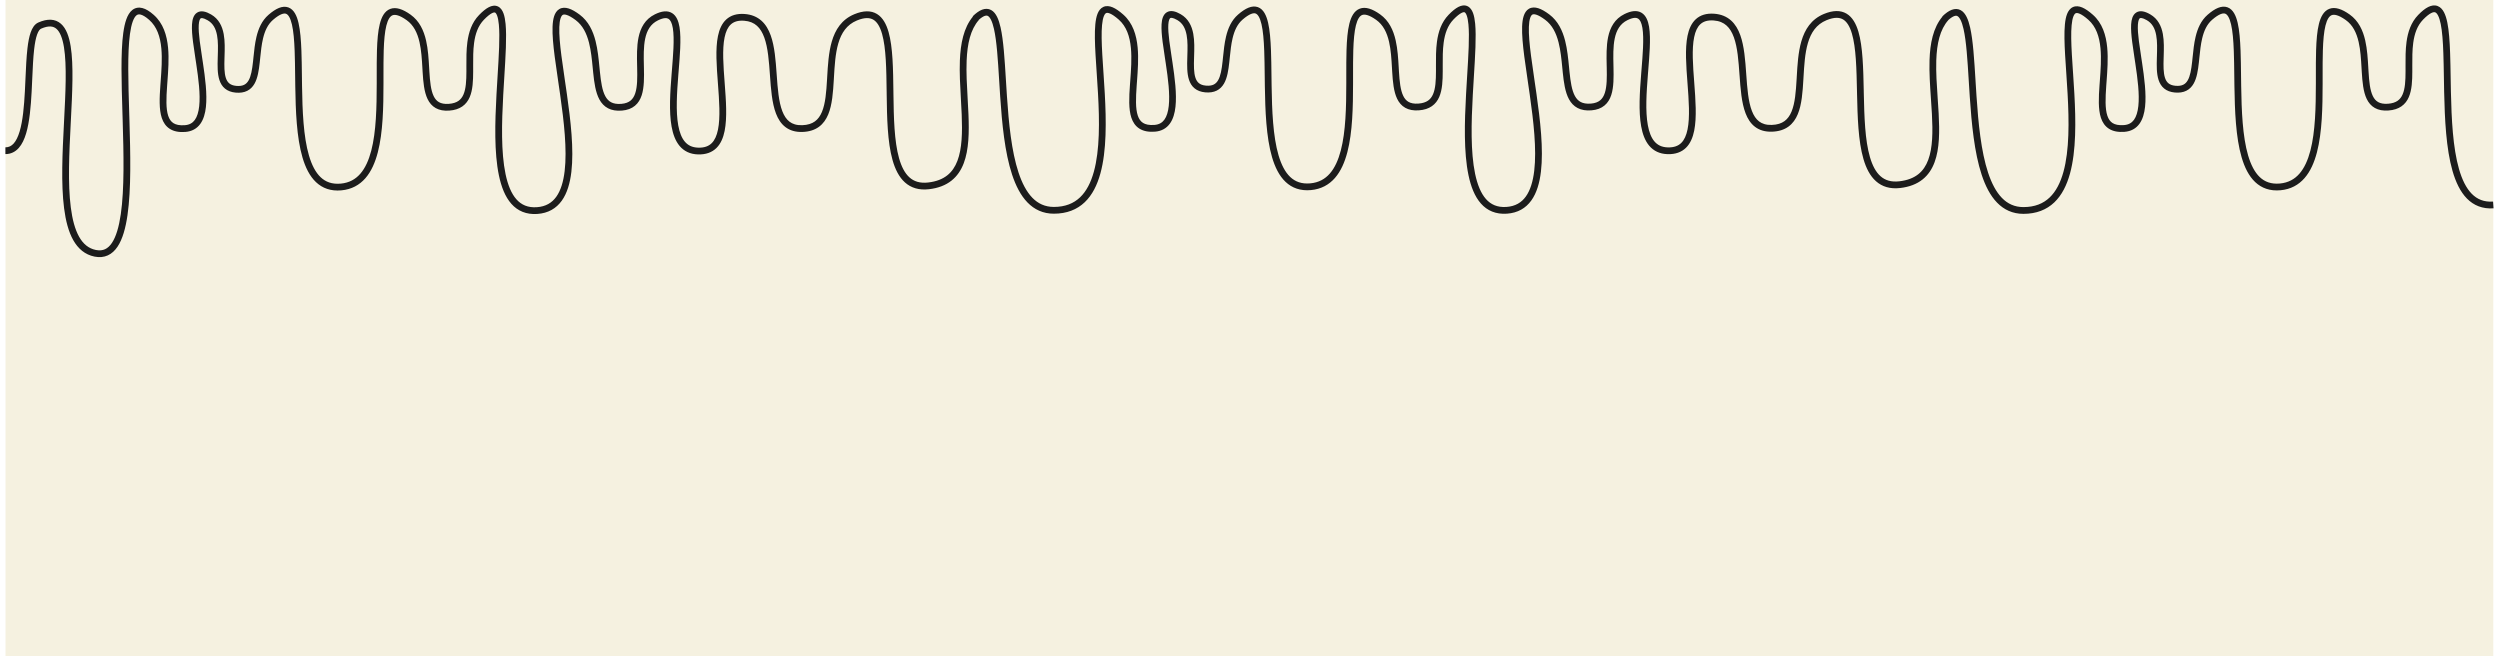 <svg width="1848" height="485" viewBox="0 0 1848 485" fill="none" xmlns="http://www.w3.org/2000/svg">
<rect width="1838.96" height="485" transform="translate(4.078)" fill="#F5F1E0"/>
<g filter="url(#filter0_d_84_42)">
<path fill-rule="evenodd" clip-rule="evenodd" d="M1080.33 5.565C1078.86 6.316 1076.92 7.824 1074.44 10.38C1070.11 14.846 1068.07 20.769 1067.16 27.507C1066.41 33.026 1066.44 38.837 1066.46 44.611V44.615V44.619C1066.47 45.944 1066.48 47.268 1066.47 48.586C1066.46 55.442 1066.19 62.314 1063.9 67.616C1062.73 70.342 1060.99 72.728 1058.44 74.492C1055.9 76.251 1052.73 77.276 1048.86 77.561C1044.86 77.855 1041.51 77.238 1038.77 75.693C1036.01 74.141 1034.11 71.788 1032.77 69.033C1030.19 63.691 1029.56 56.371 1029.11 49.082C1029.05 48.115 1029 47.146 1028.94 46.174C1028.56 39.6 1028.18 32.967 1026.8 26.932C1025.23 20.054 1022.45 14.359 1017.26 10.677C1011.81 6.804 1008.67 6.416 1006.92 7.079C1005.15 7.746 1003.49 9.959 1002.28 14.786C1001.12 19.449 1000.58 25.74 1000.35 33.16C1000.16 38.992 1000.17 45.395 1000.18 52.109V52.116C1000.18 53.179 1000.18 54.251 1000.18 55.329C1000.18 56.076 1000.18 56.826 1000.18 57.579C1000.16 74.86 999.831 93.66 995.965 108.482C994.027 115.912 991.152 122.549 986.812 127.529C982.415 132.575 976.594 135.819 969.066 136.512C961.273 137.23 955.066 134.971 950.282 130.439C945.595 125.998 942.45 119.547 940.284 112.145C935.96 97.368 935.247 77.723 934.971 59.466C934.932 56.883 934.902 54.328 934.873 51.815C934.797 45.375 934.725 39.207 934.513 33.534C934.219 25.63 933.66 18.897 932.506 13.931C931.929 11.45 931.233 9.546 930.436 8.199C929.646 6.863 928.858 6.236 928.134 5.977C927.425 5.724 926.373 5.679 924.751 6.33C923.101 6.992 921.029 8.311 918.473 10.527C914.631 13.86 912.469 18.643 911.131 24.267C910.05 28.812 909.557 33.648 909.067 38.46C908.946 39.648 908.825 40.834 908.696 42.014C908.065 47.761 907.216 53.566 904.777 57.78C903.513 59.964 901.782 61.802 899.394 62.98C897.02 64.151 894.203 64.569 890.926 64.272C887.705 63.979 885.074 62.99 883.02 61.301C880.973 59.617 879.695 57.398 878.899 54.975C877.356 50.28 877.477 44.286 877.649 38.587C877.659 38.27 877.669 37.953 877.679 37.636L877.682 37.513C877.854 31.973 878.021 26.581 877.144 21.861C876.228 16.933 874.244 13.127 870.214 10.805C866.653 8.754 865.386 9.16 865.069 9.363C864.867 9.492 864.544 9.814 864.24 10.646C863.934 11.483 863.716 12.661 863.62 14.216C863.429 17.331 863.754 21.459 864.366 26.315C864.821 29.931 865.42 33.846 866.047 37.94C866.259 39.325 866.474 40.73 866.688 42.151C868.359 53.261 869.955 65.354 868.92 74.863C868.402 79.627 867.198 84.029 864.774 87.376C862.266 90.839 858.592 92.974 853.668 93.338C849.026 93.68 845.229 92.954 842.256 91.079C839.26 89.189 837.415 86.331 836.312 83.029C834.177 76.636 834.615 67.854 835.245 58.96C835.319 57.92 835.396 56.875 835.473 55.826L835.475 55.807V55.806V55.806C836.075 47.648 836.691 39.278 835.971 31.572C835.162 22.897 832.692 15.536 827.003 10.513C824.287 8.116 822.156 6.706 820.526 6.016C818.911 5.334 818.083 5.473 817.658 5.67C817.189 5.886 816.547 6.478 815.941 8.021C815.341 9.548 814.902 11.696 814.636 14.478C814.105 20.033 814.312 27.517 814.811 36.275C815.042 40.318 815.332 44.597 815.633 49.051L815.705 50.108C816.032 54.936 816.367 59.955 816.649 65.054C817.772 85.364 818.072 107.311 813.407 124.237C811.067 132.729 807.422 140.175 801.807 145.511C796.131 150.905 788.633 153.961 779.003 153.961C771.001 153.961 764.574 150.877 759.499 145.645C754.492 140.482 750.856 133.293 748.137 125.073C742.706 108.652 740.68 87.284 739.338 67.364C739.063 63.288 738.817 59.28 738.578 55.385C737.635 40.028 736.8 26.428 734.747 17.375C734.112 14.571 733.385 12.336 732.565 10.684C731.732 9.005 730.921 8.166 730.25 7.802C729.694 7.5 728.955 7.368 727.74 7.829C726.624 8.252 725.204 9.15 723.451 10.733L723.541 10.812C717.359 17.848 715.044 28.346 714.539 40.837C714.185 49.597 714.721 58.97 715.262 68.417V68.418V68.418L715.262 68.421L715.262 68.424C715.492 72.444 715.723 76.478 715.886 80.484C716.424 93.691 716.225 106.618 712.395 116.67C710.456 121.757 707.559 126.192 703.3 129.552C699.039 132.914 693.572 135.076 686.695 135.868C679.304 136.721 673.425 134.88 668.92 130.835C664.514 126.88 661.668 121.036 659.769 114.318C655.984 100.927 655.652 82.85 655.433 65.693L655.413 64.068C655.202 47.252 655.004 31.546 652.036 21.091C650.506 15.702 648.383 12.264 645.665 10.614C643.078 9.043 639.29 8.711 633.413 11.144C625.954 14.232 621.957 20.256 619.671 28.079C617.466 35.627 616.952 44.509 616.433 53.483V53.483C616.407 53.941 616.38 54.4 616.353 54.859C615.815 64.082 615.18 73.478 612.206 80.621C610.69 84.261 608.518 87.455 605.334 89.768C602.138 92.089 598.118 93.381 593.155 93.538C588.047 93.701 583.895 92.447 580.602 89.947C577.347 87.477 575.153 83.958 573.619 79.969C570.61 72.144 569.87 61.726 569.159 51.718L569.148 51.569C568.417 41.275 567.704 31.362 564.995 23.831C563.657 20.113 561.889 17.153 559.541 15.056C557.231 12.992 554.209 11.629 550.089 11.328C545.382 10.983 542.314 12.136 540.201 14.088C538.01 16.112 536.508 19.303 535.612 23.66C533.804 32.456 534.712 44.612 535.68 57.369L535.694 57.556C536.637 69.992 537.623 82.985 535.642 92.796C534.639 97.764 532.821 102.229 529.58 105.415C526.265 108.673 521.745 110.317 515.954 110.146C510.09 109.972 505.61 107.735 502.385 103.913C499.244 100.191 497.446 95.149 496.439 89.572C494.431 78.45 495.396 64.091 496.452 50.753C496.533 49.732 496.614 48.716 496.695 47.708L496.701 47.642L496.703 47.611L496.703 47.609C497.153 41.999 497.586 36.605 497.804 31.662C498.062 25.781 498.006 20.716 497.36 16.827C496.692 12.81 495.508 10.754 494.168 9.931C492.962 9.191 490.698 8.923 486.31 11.078C480.867 13.751 478.179 18.495 476.894 24.673C475.646 30.679 475.802 37.665 475.961 44.794L475.97 45.234L475.983 45.809C476.142 53.066 476.248 60.587 474.339 66.431C473.36 69.426 471.81 72.135 469.351 74.174C466.88 76.222 463.692 77.428 459.73 77.754C455.695 78.087 452.29 77.516 449.462 76.043C446.624 74.563 444.585 72.286 443.1 69.578C440.215 64.319 439.247 57.068 438.499 49.796C438.377 48.615 438.261 47.427 438.145 46.238C437.525 39.891 436.898 33.479 435.394 27.575C433.621 20.611 430.713 14.741 425.496 10.835C422.696 8.739 420.526 7.563 418.891 7.046C417.284 6.537 416.456 6.737 416.005 6.993C415.505 7.277 414.887 7.958 414.37 9.532C413.858 11.093 413.544 13.245 413.444 15.997C413.246 21.496 413.915 28.819 415.013 37.351C415.716 42.82 416.583 48.697 417.488 54.833L417.488 54.838L417.491 54.852C417.995 58.273 418.511 61.773 419.017 65.328C421.828 85.06 424.324 106.361 422.357 123.029C421.372 131.369 419.244 138.827 415.249 144.386C411.169 150.061 405.256 153.591 397.204 154.15C389.005 154.719 382.657 151.921 377.974 146.632C373.402 141.468 370.556 134.092 368.794 125.664C365.27 108.806 365.859 86.554 367 65.842C367.253 61.244 367.532 56.73 367.802 52.362L367.802 52.358L367.803 52.356C368.764 36.82 369.61 23.142 368.756 14.176C368.485 11.334 368.055 9.136 367.476 7.579C366.881 5.975 366.28 5.452 365.948 5.297C365.712 5.186 365.081 5.017 363.624 5.76C362.154 6.511 360.212 8.019 357.733 10.575C353.4 15.041 351.366 20.965 350.452 27.702C349.703 33.221 349.731 39.032 349.758 44.806V44.807C349.764 46.135 349.77 47.461 349.767 48.781C349.751 55.637 349.487 62.509 347.198 67.811C346.022 70.537 344.285 72.923 341.737 74.688C339.198 76.446 336.023 77.471 332.151 77.756C328.157 78.05 324.807 77.434 322.062 75.888C319.308 74.337 317.401 71.984 316.068 69.228C313.482 63.886 312.856 56.566 312.408 49.277C312.349 48.311 312.293 47.341 312.236 46.37C311.855 39.796 311.471 33.163 310.093 27.128C308.523 20.25 305.743 14.554 300.557 10.873C295.102 6.999 291.968 6.612 290.213 7.275C288.448 7.942 286.784 10.155 285.577 14.981C284.41 19.645 283.873 25.935 283.64 33.356C283.457 39.188 283.463 45.592 283.47 52.307V52.307V52.311C283.472 54.111 283.474 55.934 283.472 57.774C283.455 75.055 283.125 93.856 279.259 108.677C277.322 116.107 274.447 122.744 270.107 127.724C265.709 132.77 259.889 136.015 252.36 136.708C244.568 137.425 238.361 135.166 233.577 130.634C228.889 126.193 225.745 119.742 223.579 112.34C219.255 97.564 218.541 77.918 218.266 59.661C218.227 57.078 218.197 54.523 218.167 52.009C218.092 45.569 218.019 39.402 217.808 33.73C217.514 25.825 216.954 19.092 215.8 14.127C215.223 11.645 214.527 9.742 213.73 8.394C212.941 7.059 212.153 6.432 211.429 6.173C210.719 5.919 209.668 5.875 208.045 6.526C206.396 7.187 204.323 8.506 201.767 10.723C197.926 14.055 195.764 18.838 194.426 24.462C193.345 29.007 192.852 33.843 192.362 38.655V38.655L192.362 38.656C192.241 39.843 192.12 41.029 191.99 42.209C191.359 47.957 190.51 53.762 188.072 57.975C186.808 60.16 185.077 61.998 182.689 63.176C180.315 64.347 177.498 64.764 174.22 64.467C171 64.174 168.368 63.186 166.314 61.496C164.268 59.812 162.99 57.593 162.194 55.171C160.65 50.475 160.772 44.481 160.944 38.783C160.955 38.424 160.966 38.066 160.977 37.708C161.148 32.168 161.315 26.777 160.438 22.056C159.523 17.128 157.539 13.322 153.508 11C149.948 8.949 148.68 9.355 148.363 9.558C148.162 9.687 147.838 10.009 147.534 10.841C147.229 11.679 147.01 12.856 146.914 14.412C146.723 17.527 147.048 21.654 147.66 26.511C148.116 30.126 148.715 34.042 149.341 38.136L149.342 38.136C149.553 39.521 149.768 40.926 149.982 42.347C151.653 53.457 153.25 65.549 152.215 75.058C151.696 79.822 150.492 84.225 148.069 87.572C145.561 91.034 141.886 93.169 136.962 93.533C132.321 93.875 128.523 93.149 125.55 91.274C122.554 89.384 120.709 86.526 119.606 83.224C117.471 76.832 117.909 68.05 118.54 59.156C118.614 58.111 118.691 57.061 118.769 56.007L118.769 56.002C119.369 47.844 119.985 39.473 119.266 31.767C118.456 23.092 115.987 15.731 110.297 10.708C107.621 8.346 105.551 7.191 104.016 6.794C102.623 6.435 101.691 6.692 100.89 7.325C99.953 8.066 98.978 9.507 98.105 11.924C97.246 14.303 96.57 17.387 96.063 21.115C94.155 35.159 94.817 56.802 95.528 80.023C95.578 81.628 95.627 83.241 95.676 84.86C96.425 109.702 97.025 135.765 94.248 155C92.865 164.581 90.603 172.82 86.852 178.394C84.95 181.219 82.602 183.455 79.705 184.774C76.787 186.103 73.512 186.408 69.937 185.695C62.793 184.27 57.679 179.789 54.121 173.464C50.606 167.214 48.544 159.072 47.374 149.956C45.034 131.726 46.166 108.698 47.283 86.979L47.335 85.96C48.443 64.43 49.474 44.394 47.295 30.962C46.177 24.073 44.3 19.563 41.741 17.324C39.489 15.353 36.107 14.677 30.366 17.199C29.476 17.59 28.392 18.797 27.398 21.609C26.439 24.322 25.752 27.997 25.242 32.428C24.517 38.737 24.189 46.205 23.844 54.046L23.844 54.046C23.703 57.241 23.56 60.498 23.386 63.763C22.793 74.895 21.842 86.12 19.311 94.599C18.045 98.841 16.321 102.618 13.869 105.369C11.345 108.202 8.069 109.91 4 109.91V104.91C6.486 104.91 8.451 103.934 10.137 102.042C11.895 100.07 13.351 97.083 14.52 93.168C16.859 85.333 17.798 74.667 18.393 63.498C18.56 60.359 18.7 57.178 18.839 54.024C19.188 46.104 19.529 38.352 20.275 31.857C20.798 27.307 21.537 23.19 22.684 19.943C23.795 16.797 25.496 13.877 28.355 12.621C35.083 9.666 40.769 9.829 45.033 13.561C48.991 17.024 51.081 23.078 52.23 30.161C54.497 44.128 53.442 64.595 52.354 85.716L52.276 87.236C51.152 109.087 50.062 131.625 52.333 149.319C53.469 158.165 55.421 165.575 58.479 171.012C61.495 176.374 65.515 179.715 70.915 180.792C73.613 181.33 75.801 181.058 77.634 180.224C79.487 179.38 81.179 177.868 82.704 175.602C85.805 170.994 87.943 163.683 89.299 154.286C92.001 135.568 91.431 109.974 90.678 85.01C90.627 83.321 90.576 81.635 90.524 79.953C89.818 56.967 89.141 34.92 91.109 20.442C91.64 16.533 92.377 13.066 93.402 10.226C94.414 7.424 95.798 4.976 97.79 3.402C99.918 1.72 102.487 1.236 105.265 1.953C107.9 2.633 110.671 4.369 113.606 6.96C120.669 13.195 123.381 22.057 124.244 31.303C125.005 39.456 124.354 48.276 123.756 56.377C123.677 57.434 123.6 58.479 123.527 59.509C122.878 68.669 122.59 76.375 124.349 81.64C125.193 84.167 126.45 85.93 128.218 87.045C130.009 88.175 132.638 88.838 136.594 88.546C140.105 88.287 142.408 86.863 144.019 84.639C145.714 82.298 146.769 78.886 147.244 74.517C148.197 65.761 146.726 54.315 145.038 43.09C144.829 41.703 144.617 40.319 144.407 38.947L144.407 38.944C143.777 34.832 143.164 30.822 142.699 27.135C142.082 22.236 141.702 17.716 141.924 14.105C142.035 12.297 142.303 10.591 142.838 9.126C143.374 7.656 144.246 6.257 145.668 5.347C148.598 3.472 152.292 4.529 156.004 6.668C161.748 9.977 164.282 15.372 165.354 21.143C166.334 26.419 166.149 32.331 165.979 37.721V37.721L165.979 37.727C165.966 38.133 165.954 38.535 165.942 38.934C165.763 44.856 165.727 49.908 166.944 53.61C167.527 55.386 168.359 56.703 169.491 57.635C170.616 58.561 172.234 59.266 174.672 59.487C177.277 59.724 179.124 59.359 180.477 58.691C181.815 58.031 182.874 56.975 183.744 55.471C185.575 52.308 186.373 47.559 187.02 41.663C187.14 40.573 187.254 39.448 187.371 38.3C187.862 33.464 188.396 28.206 189.561 23.305C191.014 17.199 193.525 11.253 198.491 6.946C201.265 4.539 203.818 2.834 206.184 1.885C208.576 0.925 210.93 0.685 213.112 1.465C215.279 2.239 216.867 3.875 218.034 5.849C219.194 7.81 220.035 10.261 220.67 12.994C221.941 18.46 222.509 25.602 222.804 33.544C223.018 39.284 223.092 45.55 223.168 52.016C223.197 54.516 223.227 57.045 223.265 59.586C223.542 77.953 224.275 96.916 228.378 110.936C230.425 117.933 233.239 123.427 237.015 127.004C240.696 130.49 245.458 132.322 251.902 131.729C258.109 131.157 262.757 128.547 266.337 124.439C269.975 120.264 272.587 114.448 274.421 107.415C278.099 93.313 278.455 75.154 278.472 57.769C278.473 55.958 278.472 54.154 278.47 52.365V52.365V52.365C278.463 45.636 278.457 39.122 278.643 33.199C278.877 25.724 279.422 18.982 280.726 13.768C281.989 8.717 284.185 4.207 288.446 2.597C292.717 0.983 297.774 2.764 303.452 6.796C310.045 11.477 313.26 18.535 314.968 26.015C316.446 32.49 316.855 39.586 317.231 46.118V46.118C317.287 47.083 317.341 48.035 317.399 48.971C317.859 56.467 318.488 62.752 320.568 67.05C321.568 69.116 322.848 70.592 324.516 71.531C326.193 72.476 328.501 73.011 331.784 72.769C334.977 72.535 337.242 71.719 338.89 70.577C340.531 69.441 341.729 67.866 342.608 65.83C344.429 61.61 344.75 55.758 344.767 48.769C344.77 47.534 344.764 46.268 344.757 44.979L344.757 44.97C344.728 39.179 344.697 32.931 345.497 27.03C346.483 19.76 348.768 12.635 354.144 7.093C356.779 4.378 359.168 2.421 361.351 1.307C363.549 0.185 365.896 -0.248 368.068 0.768C370.145 1.74 371.383 3.736 372.163 5.837C372.961 7.985 373.445 10.677 373.733 13.702C374.629 23.099 373.744 37.359 372.776 52.98L372.775 52.985L372.775 52.993C372.509 57.289 372.236 61.688 371.992 66.117C370.848 86.898 370.318 108.517 373.688 124.64C375.374 132.703 377.979 139.095 381.718 143.318C385.347 147.416 390.17 149.626 396.858 149.162C403.439 148.705 407.986 145.924 411.189 141.468C414.476 136.894 416.452 130.4 417.391 122.443C419.271 106.518 416.889 85.846 414.067 66.033C413.568 62.529 413.055 59.049 412.551 55.632L412.551 55.631L412.551 55.63C411.641 49.459 410.762 43.498 410.053 37.989C408.953 29.438 408.233 21.76 408.448 15.817C408.555 12.848 408.899 10.169 409.62 7.972C410.336 5.789 411.527 3.786 413.536 2.646C415.593 1.477 417.974 1.511 420.4 2.279C422.799 3.038 425.486 4.582 428.493 6.833C434.996 11.702 438.326 18.826 440.24 26.341C441.846 32.65 442.514 39.507 443.131 45.844C443.245 47.011 443.357 48.159 443.473 49.284C444.239 56.73 445.165 62.947 447.483 67.174C448.6 69.209 449.989 70.679 451.774 71.609C453.569 72.544 455.979 73.046 459.32 72.771C462.474 72.512 464.629 71.594 466.16 70.324C467.702 69.046 468.813 67.243 469.586 64.878C471.178 60.004 471.148 53.41 470.984 45.918L470.972 45.374L470.957 44.702V44.701C470.8 37.76 470.63 30.241 471.999 23.655C473.472 16.57 476.807 10.175 484.106 6.59C488.989 4.192 493.343 3.559 496.783 5.67C500.088 7.699 501.578 11.711 502.292 16.008C503.027 20.433 503.061 25.928 502.799 31.881C502.577 36.924 502.136 42.424 501.685 48.032L501.683 48.065L501.679 48.113C501.598 49.122 501.517 50.134 501.436 51.147C500.369 64.635 499.488 78.317 501.36 88.683C502.293 93.85 503.866 97.915 506.207 100.689C508.464 103.364 511.579 105.014 516.102 105.148C520.799 105.287 523.907 103.98 526.075 101.849C528.317 99.645 529.837 96.282 530.741 91.806C532.564 82.776 531.661 70.495 530.694 57.747L530.664 57.348C529.726 44.987 528.754 32.19 530.715 22.654C531.714 17.794 533.534 13.44 536.808 10.416C540.159 7.32 544.698 5.92 550.454 6.341C555.577 6.715 559.668 8.465 562.872 11.326C566.038 14.154 568.186 17.932 569.699 22.139C572.654 30.353 573.401 40.877 574.108 50.831L574.136 51.215C574.868 61.522 575.588 71.157 578.286 78.174C579.614 81.626 581.349 84.238 583.625 85.965C585.862 87.663 588.84 88.673 592.997 88.541C597.154 88.409 600.155 87.349 602.395 85.722C604.647 84.087 606.326 81.735 607.59 78.7C610.174 72.492 610.81 64.014 611.362 54.568C611.389 54.104 611.416 53.638 611.443 53.17L611.452 52.999V52.998C611.959 44.206 612.501 34.792 614.872 26.677C617.418 17.964 622.175 10.384 631.5 6.524C638.172 3.763 643.787 3.623 648.261 6.34C652.604 8.978 655.199 13.924 656.846 19.726C660.001 30.84 660.203 47.129 660.407 63.515L660.421 64.676L660.433 65.629C660.654 82.989 661.012 100.335 664.581 112.958C666.359 119.247 668.856 124.058 672.26 127.115C675.566 130.082 679.965 131.611 686.122 130.901C692.254 130.194 696.798 128.313 700.203 125.627C703.61 122.939 706.034 119.321 707.722 114.89C711.146 105.905 711.429 93.933 710.89 80.688C710.734 76.869 710.51 72.944 710.284 68.981C709.737 59.425 709.179 49.651 709.543 40.635C710.045 28.22 712.296 16.531 719.209 8.187L719.043 8.017C721.451 5.667 723.746 3.996 725.966 3.154C728.275 2.278 730.568 2.285 732.635 3.407C734.587 4.467 735.99 6.336 737.044 8.461C738.111 10.611 738.944 13.273 739.624 16.27C741.775 25.759 742.643 39.931 743.586 55.34L743.586 55.342C743.821 59.178 744.061 63.091 744.326 67.028C745.672 87 747.678 107.765 752.884 123.503C755.484 131.362 758.817 137.759 763.088 142.164C767.292 146.498 772.452 148.961 779.004 148.961C787.476 148.961 793.703 146.315 798.363 141.886C803.083 137.4 806.384 130.902 808.587 122.909C813.008 106.865 812.782 85.679 811.657 65.33C811.377 60.265 811.043 55.274 810.716 50.445L810.644 49.383C810.343 44.936 810.051 40.63 809.82 36.56C809.321 27.808 809.087 19.979 809.659 14.002C809.944 11.018 810.442 8.344 811.287 6.193C812.127 4.057 813.44 2.112 815.558 1.132C817.72 0.131 820.112 0.413 822.472 1.411C824.817 2.402 827.417 4.209 830.312 6.765C837.375 13 840.087 21.861 840.95 31.107C841.711 39.261 841.06 48.08 840.461 56.182L840.458 56.23C840.414 56.825 840.37 57.416 840.327 58.002C840.295 58.442 840.264 58.879 840.233 59.314C839.583 68.474 839.296 76.18 841.055 81.445C841.899 83.972 843.155 85.734 844.923 86.85C846.715 87.98 849.344 88.643 853.3 88.351C856.81 88.092 859.114 86.668 860.725 84.444C862.419 82.103 863.474 78.691 863.95 74.322C864.903 65.566 863.431 54.12 861.743 42.895C861.535 41.508 861.323 40.125 861.113 38.753L861.112 38.745C860.483 34.634 859.869 30.626 859.405 26.94C858.788 22.04 858.407 17.521 858.629 13.91C858.74 12.102 859.008 10.396 859.543 8.931C860.08 7.461 860.951 6.061 862.374 5.151C865.304 3.276 868.998 4.334 872.71 6.473C878.453 9.782 880.988 15.177 882.06 20.948C883.04 26.224 882.854 32.136 882.685 37.526L882.669 38.035C882.661 38.27 882.654 38.505 882.647 38.738C882.468 44.661 882.432 49.713 883.649 53.414C884.233 55.191 885.064 56.508 886.196 57.44C887.322 58.365 888.939 59.071 891.378 59.292C893.983 59.529 895.829 59.164 897.182 58.496C898.521 57.836 899.579 56.78 900.45 55.276C902.28 52.113 903.079 47.363 903.726 41.468C903.844 40.388 903.957 39.275 904.073 38.138L904.076 38.105C904.567 33.268 905.101 28.01 906.267 23.11C907.72 17.004 910.231 11.057 915.197 6.75C917.971 4.344 920.523 2.639 922.889 1.69C925.282 0.73 927.636 0.489 929.817 1.269C931.984 2.044 933.572 3.68 934.74 5.653C935.899 7.614 936.74 10.065 937.376 12.799C938.646 18.264 939.214 25.407 939.51 33.348C939.724 39.087 939.797 45.352 939.873 51.815V51.82C939.903 54.32 939.932 56.85 939.971 59.391C940.248 77.758 940.981 96.721 945.083 110.741C947.131 117.738 949.944 123.231 953.721 126.809C957.401 130.295 962.164 132.127 968.607 131.534C974.815 130.962 979.463 128.352 983.043 124.244C986.681 120.069 989.293 114.253 991.127 107.22C994.805 93.118 995.16 74.959 995.177 57.574C995.179 55.761 995.177 53.957 995.175 52.167C995.169 45.44 995.162 38.926 995.348 33.004C995.583 25.528 996.127 18.786 997.431 13.572C998.695 8.522 1000.89 4.012 1005.15 2.402C1009.42 0.788 1014.48 2.569 1020.16 6.6C1026.75 11.282 1029.97 18.339 1031.67 25.82C1033.15 32.295 1033.56 39.39 1033.94 45.921V45.923L1033.94 45.943L1033.94 45.97C1033.99 46.919 1034.05 47.855 1034.1 48.776C1034.56 56.271 1035.19 62.556 1037.27 66.855C1038.27 68.92 1039.55 70.397 1041.22 71.336C1042.9 72.281 1045.21 72.816 1048.49 72.574C1051.68 72.339 1053.95 71.524 1055.6 70.382C1057.24 69.246 1058.43 67.671 1059.31 65.635C1061.13 61.415 1061.46 55.562 1061.47 48.574C1061.48 47.336 1061.47 46.066 1061.46 44.774C1061.43 38.984 1061.4 32.736 1062.2 26.834C1063.19 19.565 1065.47 12.44 1070.85 6.898C1073.48 4.182 1075.87 2.226 1078.06 1.112C1080.25 -0.01 1082.6 -0.444 1084.77 0.573C1086.85 1.545 1088.09 3.541 1088.87 5.642C1089.67 7.79 1090.15 10.482 1090.44 13.507C1091.33 22.904 1090.45 37.163 1089.48 52.785L1089.48 52.814L1089.48 52.86C1089.21 57.136 1088.94 61.514 1088.7 65.921C1087.55 86.703 1087.02 108.322 1090.39 124.445C1092.08 132.508 1094.68 138.9 1098.42 143.123C1102.05 147.221 1106.88 149.43 1113.56 148.967C1120.14 148.51 1124.69 145.729 1127.89 141.272C1131.18 136.699 1133.16 130.205 1134.1 122.248C1135.98 106.323 1133.59 85.651 1130.77 65.838C1130.29 62.431 1129.79 59.045 1129.3 55.719L1129.27 55.54L1129.26 55.437V55.436L1129.26 55.433C1128.35 49.263 1127.47 43.302 1126.76 37.794C1125.66 29.243 1124.94 21.565 1125.15 15.621C1125.26 12.653 1125.6 9.974 1126.33 7.777C1127.04 5.594 1128.23 3.591 1130.24 2.45C1132.3 1.282 1134.68 1.315 1137.11 2.084C1139.5 2.843 1142.19 4.387 1145.2 6.638C1151.7 11.506 1155.03 18.63 1156.95 26.146C1158.55 32.451 1159.22 39.304 1159.84 45.638L1159.84 45.647V45.649C1159.89 46.215 1159.95 46.778 1160 47.335C1160.06 47.926 1160.12 48.51 1160.18 49.089C1160.95 56.534 1161.87 62.751 1164.19 66.978C1165.31 69.013 1166.7 70.483 1168.48 71.413C1170.27 72.349 1172.69 72.851 1176.03 72.576C1179.18 72.316 1181.34 71.398 1182.87 70.129C1184.41 68.85 1185.52 67.048 1186.29 64.683C1187.88 59.808 1187.85 53.214 1187.69 45.722C1187.68 45.319 1187.67 44.914 1187.66 44.507C1187.51 37.565 1187.34 30.046 1188.71 23.46C1190.18 16.375 1193.51 9.98 1200.81 6.395C1205.7 3.997 1210.05 3.364 1213.49 5.475C1216.79 7.503 1218.28 11.515 1219 15.812C1219.73 20.238 1219.77 25.732 1219.51 31.686C1219.28 36.725 1218.84 42.222 1218.39 47.826L1218.39 47.831L1218.39 47.837C1218.33 48.541 1218.28 49.248 1218.22 49.955L1218.14 50.952C1217.07 64.44 1216.19 78.122 1218.07 88.488C1219 93.655 1220.57 97.719 1222.91 100.493C1225.17 103.169 1228.28 104.819 1232.81 104.953C1237.5 105.092 1240.61 103.785 1242.78 101.654C1245.02 99.45 1246.54 96.087 1247.45 91.611C1249.27 82.581 1248.37 70.3 1247.4 57.552L1247.37 57.153C1246.43 44.792 1245.46 31.995 1247.42 22.458C1248.42 17.598 1250.24 13.245 1253.51 10.22C1256.86 7.125 1261.4 5.725 1267.16 6.146C1272.28 6.52 1276.37 8.27 1279.58 11.131C1282.74 13.959 1284.89 17.736 1286.41 21.944C1289.36 30.157 1290.11 40.681 1290.81 50.635L1290.84 51.02C1291.57 61.327 1292.29 70.962 1294.99 77.979C1296.32 81.43 1298.06 84.042 1300.33 85.769C1302.57 87.467 1305.55 88.478 1309.7 88.346C1313.86 88.214 1316.86 87.154 1319.1 85.527C1321.35 83.891 1323.03 81.54 1324.3 78.504C1326.88 72.296 1327.52 63.819 1328.07 54.372C1328.1 53.852 1328.13 53.329 1328.16 52.804C1328.66 44.012 1329.21 34.598 1331.58 26.481C1334.12 17.769 1338.88 10.189 1348.21 6.329C1354.88 3.567 1360.5 3.422 1365 6.105C1369.37 8.714 1372.02 13.624 1373.73 19.398C1377 30.464 1377.34 46.699 1377.68 63.023V63.024L1377.69 63.708L1377.72 65.069C1378.09 82.342 1378.59 99.601 1382.27 112.16C1384.1 118.416 1386.63 123.205 1390.07 126.249C1393.41 129.208 1397.84 130.728 1404 130.018C1410.13 129.31 1414.65 127.439 1418.01 124.778C1421.37 122.116 1423.74 118.536 1425.36 114.148C1428.66 105.243 1428.78 93.375 1428.07 80.227C1427.88 76.576 1427.62 72.827 1427.35 69.041L1427.35 69.019C1426.69 59.402 1426.01 49.548 1426.31 40.459C1426.71 28.155 1428.91 16.555 1435.86 8.246L1435.75 8.134C1438.16 5.784 1440.46 4.114 1442.68 3.272C1444.99 2.396 1447.28 2.403 1449.35 3.525C1451.3 4.584 1452.7 6.454 1453.75 8.578C1454.82 10.729 1455.66 13.391 1456.33 16.387C1458.49 25.876 1459.35 40.05 1460.3 55.459L1460.3 55.542C1460.54 59.352 1460.77 63.237 1461.04 67.145C1462.38 87.117 1464.39 107.882 1469.59 123.62C1472.19 131.48 1475.53 137.877 1479.8 142.281C1484 146.615 1489.16 149.078 1495.71 149.078C1504.19 149.078 1510.41 146.432 1515.07 142.004C1519.79 137.517 1523.1 131.019 1525.3 123.026C1529.72 106.983 1529.49 85.796 1528.37 65.448C1528.09 60.383 1527.75 55.392 1527.43 50.563L1527.36 49.5C1527.05 45.054 1526.76 40.748 1526.53 36.677C1526.03 27.925 1525.8 20.097 1526.37 14.12C1526.65 11.136 1527.15 8.462 1528 6.31C1528.84 4.174 1530.15 2.229 1532.27 1.249C1534.43 0.249 1536.82 0.53 1539.18 1.528C1541.53 2.519 1544.13 4.327 1547.02 6.882C1554.09 13.117 1556.8 21.979 1557.66 31.224C1558.42 39.378 1557.77 48.198 1557.17 56.299C1557.09 57.356 1557.02 58.401 1556.94 59.431C1556.29 68.591 1556.01 76.297 1557.77 81.562C1558.61 84.089 1559.87 85.852 1561.63 86.967C1563.43 88.097 1566.05 88.76 1570.01 88.468C1573.52 88.209 1575.82 86.785 1577.44 84.561C1579.13 82.22 1580.18 78.808 1580.66 74.439C1581.61 65.683 1580.14 54.237 1578.45 43.012C1578.25 41.654 1578.04 40.299 1577.84 38.955L1577.82 38.87L1577.82 38.854C1577.19 34.746 1576.58 30.741 1576.12 27.057C1575.5 22.157 1575.12 17.638 1575.34 14.027C1575.45 12.219 1575.72 10.513 1576.25 9.048C1576.79 7.578 1577.66 6.179 1579.08 5.269C1582.01 3.394 1585.71 4.451 1589.42 6.59C1595.16 9.899 1597.7 15.294 1598.77 21.065C1599.75 26.34 1599.56 32.251 1599.4 37.641V37.643C1599.38 38.051 1599.37 38.455 1599.36 38.855C1599.18 44.778 1599.14 49.83 1600.36 53.532C1600.94 55.308 1601.78 56.625 1602.91 57.557C1604.03 58.483 1605.65 59.188 1608.09 59.409C1610.69 59.646 1612.54 59.281 1613.89 58.613C1615.23 57.953 1616.29 56.897 1617.16 55.393C1618.99 52.23 1619.79 47.48 1620.44 41.585C1620.55 40.512 1620.67 39.406 1620.78 38.277L1620.79 38.222C1621.28 33.386 1621.81 28.128 1622.98 23.227C1624.43 17.121 1626.94 11.175 1631.91 6.868C1634.68 4.461 1637.23 2.756 1639.6 1.807C1641.99 0.847 1644.35 0.607 1646.53 1.386C1648.7 2.161 1650.28 3.797 1651.45 5.771C1652.61 7.732 1653.45 10.183 1654.09 12.916C1655.36 18.382 1655.93 25.524 1656.22 33.465C1656.43 39.206 1656.51 45.472 1656.58 51.938C1656.61 54.438 1656.64 56.967 1656.68 59.508C1656.96 77.875 1657.69 96.838 1661.79 110.858C1663.84 117.855 1666.66 123.348 1670.43 126.926C1674.11 130.412 1678.87 132.244 1685.32 131.651C1691.53 131.079 1696.17 128.469 1699.75 124.361C1703.39 120.186 1706 114.37 1707.84 107.337C1711.52 93.235 1711.87 75.076 1711.89 57.691C1711.89 55.88 1711.89 54.076 1711.89 52.287V52.278C1711.88 45.552 1711.87 39.042 1712.06 33.121C1712.29 25.645 1712.84 18.904 1714.14 13.69C1715.41 8.639 1717.6 4.129 1721.86 2.519C1726.13 0.905 1731.19 2.686 1736.87 6.718C1743.46 11.399 1746.68 18.457 1748.38 25.937C1749.86 32.413 1750.27 39.508 1750.65 46.04L1750.65 46.152C1750.71 47.078 1750.76 47.993 1750.82 48.893C1751.28 56.388 1751.9 62.674 1753.98 66.972C1754.98 69.037 1756.26 70.514 1757.93 71.453C1759.61 72.398 1761.92 72.933 1765.2 72.692C1768.39 72.457 1770.66 71.641 1772.31 70.499C1773.95 69.363 1775.15 67.788 1776.02 65.752C1777.85 61.532 1778.17 55.68 1778.18 48.691C1778.19 47.453 1778.18 46.184 1778.17 44.892C1778.14 39.101 1778.11 32.853 1778.91 26.952C1779.9 19.682 1782.18 12.557 1787.56 7.015C1790.21 4.287 1792.65 2.316 1794.93 1.175C1797.23 0.02 1799.6 -0.391 1801.83 0.434C1804.02 1.24 1805.54 3.034 1806.61 5.095C1807.7 7.167 1808.48 9.783 1809.08 12.728C1810.27 18.624 1810.82 26.405 1811.12 35.125C1811.32 40.726 1811.42 46.806 1811.52 53.102L1811.52 53.12L1811.52 53.196C1811.58 56.682 1811.64 60.235 1811.71 63.81C1812.15 84.085 1813.17 105.194 1817.69 120.944C1819.96 128.813 1823.02 135.085 1827.11 139.244C1831.1 143.307 1836.17 145.473 1842.88 145.007L1843.22 149.995C1835.05 150.563 1828.55 147.849 1823.54 142.748C1818.63 137.743 1815.26 130.565 1812.89 122.325C1808.16 105.858 1807.15 84.115 1806.71 63.917C1806.64 60.256 1806.58 56.651 1806.52 53.129V53.126C1806.42 46.861 1806.32 40.864 1806.12 35.3C1805.82 26.598 1805.29 19.178 1804.18 13.721C1803.63 10.989 1802.96 8.89 1802.18 7.413C1801.41 5.925 1800.67 5.334 1800.1 5.125C1799.58 4.934 1798.7 4.875 1797.17 5.645C1795.6 6.428 1793.62 7.954 1791.15 10.497C1786.82 14.963 1784.78 20.887 1783.87 27.624C1783.12 33.143 1783.15 38.954 1783.17 44.729C1783.18 46.057 1783.19 47.383 1783.18 48.703C1783.17 55.559 1782.9 62.431 1780.61 67.733C1779.44 70.459 1777.7 72.845 1775.15 74.609C1772.61 76.368 1769.44 77.393 1765.57 77.678C1761.57 77.972 1758.22 77.356 1755.48 75.81C1752.72 74.259 1750.82 71.906 1749.48 69.15C1746.9 63.808 1746.27 56.488 1745.82 49.199C1745.77 48.233 1745.71 47.263 1745.65 46.292C1745.27 39.718 1744.89 33.084 1743.51 27.05C1741.94 20.172 1739.16 14.476 1733.97 10.794C1728.52 6.921 1725.38 6.534 1723.63 7.196C1721.86 7.863 1720.2 10.076 1718.99 14.903C1717.83 19.567 1717.29 25.857 1717.06 33.278C1716.87 39.106 1716.88 45.504 1716.89 52.214V52.233C1716.89 53.306 1716.89 54.386 1716.89 55.474C1716.89 56.211 1716.89 56.952 1716.89 57.696C1716.87 74.977 1716.54 93.778 1712.68 108.599C1710.74 116.029 1707.86 122.666 1703.52 127.646C1699.13 132.692 1693.31 135.937 1685.78 136.63C1677.98 137.347 1671.78 135.088 1666.99 130.556C1662.31 126.115 1659.16 119.664 1657 112.262C1652.67 97.486 1651.96 77.841 1651.68 59.583C1651.64 57 1651.61 54.446 1651.58 51.932C1651.51 45.492 1651.44 39.324 1651.22 33.651C1650.93 25.747 1650.37 19.014 1649.22 14.049C1648.64 11.567 1647.94 9.664 1647.15 8.316C1646.36 6.981 1645.57 6.354 1644.85 6.095C1644.14 5.841 1643.08 5.797 1641.46 6.448C1639.81 7.109 1637.74 8.428 1635.18 10.645C1631.34 13.977 1629.18 18.76 1627.84 24.384C1626.76 28.929 1626.27 33.766 1625.78 38.578L1625.77 38.656C1625.65 39.817 1625.53 40.977 1625.41 42.131C1624.78 47.879 1623.93 53.684 1621.49 57.897C1620.22 60.082 1618.49 61.919 1616.11 63.098C1613.73 64.269 1610.91 64.686 1607.64 64.389C1604.42 64.096 1601.78 63.108 1599.73 61.418C1597.68 59.734 1596.41 57.515 1595.61 55.093C1594.07 50.397 1594.19 44.403 1594.36 38.705L1594.39 37.63V37.629C1594.56 32.089 1594.73 26.698 1593.85 21.979C1592.94 17.05 1590.96 13.244 1586.92 10.922C1583.36 8.871 1582.1 9.277 1581.78 9.48C1581.58 9.609 1581.25 9.931 1580.95 10.763C1580.65 11.601 1580.43 12.778 1580.33 14.334C1580.14 17.449 1580.46 21.576 1581.08 26.433C1581.53 30.049 1582.13 33.964 1582.76 38.058L1583.02 39.794C1583.15 40.613 1583.27 41.438 1583.4 42.269C1585.07 53.379 1586.67 65.471 1585.63 74.98C1585.11 79.744 1583.91 84.147 1581.49 87.493C1578.98 90.956 1575.3 93.091 1570.38 93.455C1565.74 93.797 1561.94 93.071 1558.97 91.196C1555.97 89.306 1554.13 86.448 1553.02 83.146C1550.89 76.754 1551.33 67.972 1551.96 59.077C1552.03 58.031 1552.11 56.979 1552.19 55.924C1552.79 47.766 1553.4 39.395 1552.68 31.689C1551.87 23.014 1549.4 15.653 1543.71 10.63C1541 8.233 1538.87 6.823 1537.24 6.134C1535.62 5.451 1534.79 5.59 1534.37 5.787C1533.9 6.004 1533.26 6.595 1532.65 8.139C1532.05 9.666 1531.61 11.813 1531.35 14.595C1530.82 20.151 1531.02 27.634 1531.52 36.393C1531.75 40.429 1532.04 44.701 1532.34 49.147L1532.34 49.168L1532.42 50.225C1532.74 55.053 1533.08 60.072 1533.36 65.172C1534.48 85.481 1534.78 107.429 1530.12 124.355C1527.78 132.846 1524.13 140.292 1518.52 145.628C1512.84 151.022 1505.34 154.078 1495.71 154.078C1487.71 154.078 1481.29 150.994 1476.21 145.762C1471.2 140.6 1467.57 133.41 1464.85 125.19C1459.42 108.769 1457.39 87.402 1456.05 67.481C1455.78 63.423 1455.53 59.431 1455.29 55.552L1455.29 55.502C1454.35 40.145 1453.51 26.545 1451.46 17.492C1450.82 14.688 1450.1 12.453 1449.28 10.801C1448.44 9.123 1447.63 8.284 1446.96 7.919C1446.4 7.617 1445.67 7.485 1444.45 7.946C1443.34 8.366 1441.94 9.251 1440.21 10.809L1440.23 10.833C1434 17.824 1431.71 28.235 1431.3 40.624C1431.01 49.44 1431.67 58.883 1432.32 68.394V68.396L1432.32 68.402C1432.59 72.256 1432.86 76.121 1433.06 79.959C1433.77 93.058 1433.75 105.895 1430.05 115.883C1428.18 120.94 1425.34 125.353 1421.11 128.698C1416.89 132.044 1411.44 134.192 1404.57 134.985C1397.18 135.837 1391.29 134.009 1386.76 129.992C1382.32 126.062 1379.42 120.25 1377.47 113.564C1373.57 100.238 1373.09 82.246 1372.72 65.175L1372.69 63.629C1372.34 46.87 1372.01 31.219 1368.93 20.814C1367.35 15.462 1365.19 12.041 1362.44 10.399C1359.81 8.832 1355.99 8.517 1350.12 10.949C1342.66 14.036 1338.66 20.061 1336.38 27.884C1334.17 35.432 1333.66 44.313 1333.14 53.287L1333.11 53.851L1333.06 54.664C1332.52 63.887 1331.89 73.283 1328.91 80.426C1327.4 84.066 1325.22 87.26 1322.04 89.572C1318.84 91.894 1314.82 93.186 1309.86 93.343C1304.75 93.505 1300.6 92.251 1297.31 89.752C1294.05 87.281 1291.86 83.762 1290.33 79.774C1287.32 71.95 1286.58 61.534 1285.87 51.529V51.527L1285.86 51.524L1285.85 51.374C1285.12 41.08 1284.41 31.167 1281.7 23.636C1280.36 19.918 1278.6 16.958 1276.25 14.86C1273.94 12.796 1270.92 11.434 1266.8 11.132C1262.09 10.788 1259.02 11.941 1256.91 13.893C1254.72 15.917 1253.21 19.108 1252.32 23.465C1250.51 32.26 1251.42 44.417 1252.39 57.174L1252.4 57.358C1253.34 69.796 1254.33 82.789 1252.35 92.6C1251.34 97.569 1249.53 102.034 1246.29 105.219C1242.97 108.478 1238.45 110.122 1232.66 109.95C1226.8 109.777 1222.32 107.539 1219.09 103.718C1215.95 99.995 1214.15 94.954 1213.15 89.376C1211.14 78.254 1212.1 63.895 1213.16 50.557C1213.2 50.081 1213.23 49.607 1213.27 49.133L1213.38 47.728L1213.41 47.414C1213.86 41.803 1214.29 36.41 1214.51 31.466C1214.77 25.586 1214.71 20.521 1214.07 16.632C1213.4 12.615 1212.21 10.559 1210.87 9.736C1209.67 8.996 1207.4 8.728 1203.02 10.883C1197.57 13.556 1194.88 18.3 1193.6 24.478C1192.35 30.483 1192.51 37.469 1192.67 44.597V44.599C1192.67 44.937 1192.68 45.275 1192.69 45.613C1192.85 52.871 1192.95 60.391 1191.04 66.236C1190.07 69.231 1188.52 71.939 1186.06 73.978C1183.59 76.027 1180.4 77.233 1176.44 77.559C1172.4 77.891 1169 77.321 1166.17 75.847C1163.33 74.368 1161.29 72.09 1159.81 69.383C1156.92 64.124 1155.95 56.872 1155.2 49.601C1155.14 48.947 1155.07 48.291 1155.01 47.634C1154.96 47.108 1154.9 46.583 1154.85 46.056L1154.85 46.042C1154.23 39.696 1153.6 33.284 1152.1 27.38C1150.33 20.416 1147.42 14.546 1142.2 10.64C1139.4 8.544 1137.23 7.368 1135.6 6.85C1133.99 6.342 1133.16 6.542 1132.71 6.798C1132.21 7.082 1131.59 7.763 1131.08 9.336C1130.56 10.897 1130.25 13.049 1130.15 15.802C1129.95 21.3 1130.62 28.623 1131.72 37.156C1132.42 42.625 1133.29 48.502 1134.19 54.638C1134.7 58.064 1135.22 61.571 1135.72 65.133C1138.53 84.865 1141.03 106.165 1139.06 122.834C1138.08 131.174 1135.95 138.632 1131.95 144.191C1127.88 149.866 1121.96 153.396 1113.91 153.955C1105.71 154.523 1099.36 151.726 1094.68 146.437C1090.11 141.273 1087.26 133.897 1085.5 125.468C1081.98 108.611 1082.56 86.359 1083.71 65.647C1083.96 61.047 1084.24 56.53 1084.51 52.161V52.16V52.159C1085.47 36.624 1086.32 22.946 1085.46 13.981C1085.19 11.139 1084.76 8.94 1084.18 7.384C1083.59 5.78 1082.98 5.256 1082.65 5.101C1082.42 4.99 1081.79 4.822 1080.33 5.565Z" fill="#1C1C1C"/>
</g>
<defs>
<filter id="filter0_d_84_42" x="0" y="0" width="1847.23" height="194.07" filterUnits="userSpaceOnUse" color-interpolation-filters="sRGB">
<feFlood flood-opacity="0" result="BackgroundImageFix"/>
<feColorMatrix in="SourceAlpha" type="matrix" values="0 0 0 0 0 0 0 0 0 0 0 0 0 0 0 0 0 0 127 0" result="hardAlpha"/>
<feOffset dy="4"/>
<feGaussianBlur stdDeviation="2"/>
<feComposite in2="hardAlpha" operator="out"/>
<feColorMatrix type="matrix" values="0 0 0 0 0 0 0 0 0 0 0 0 0 0 0 0 0 0 0.25 0"/>
<feBlend mode="normal" in2="BackgroundImageFix" result="effect1_dropShadow_84_42"/>
<feBlend mode="normal" in="SourceGraphic" in2="effect1_dropShadow_84_42" result="shape"/>
</filter>
</defs>
</svg>
